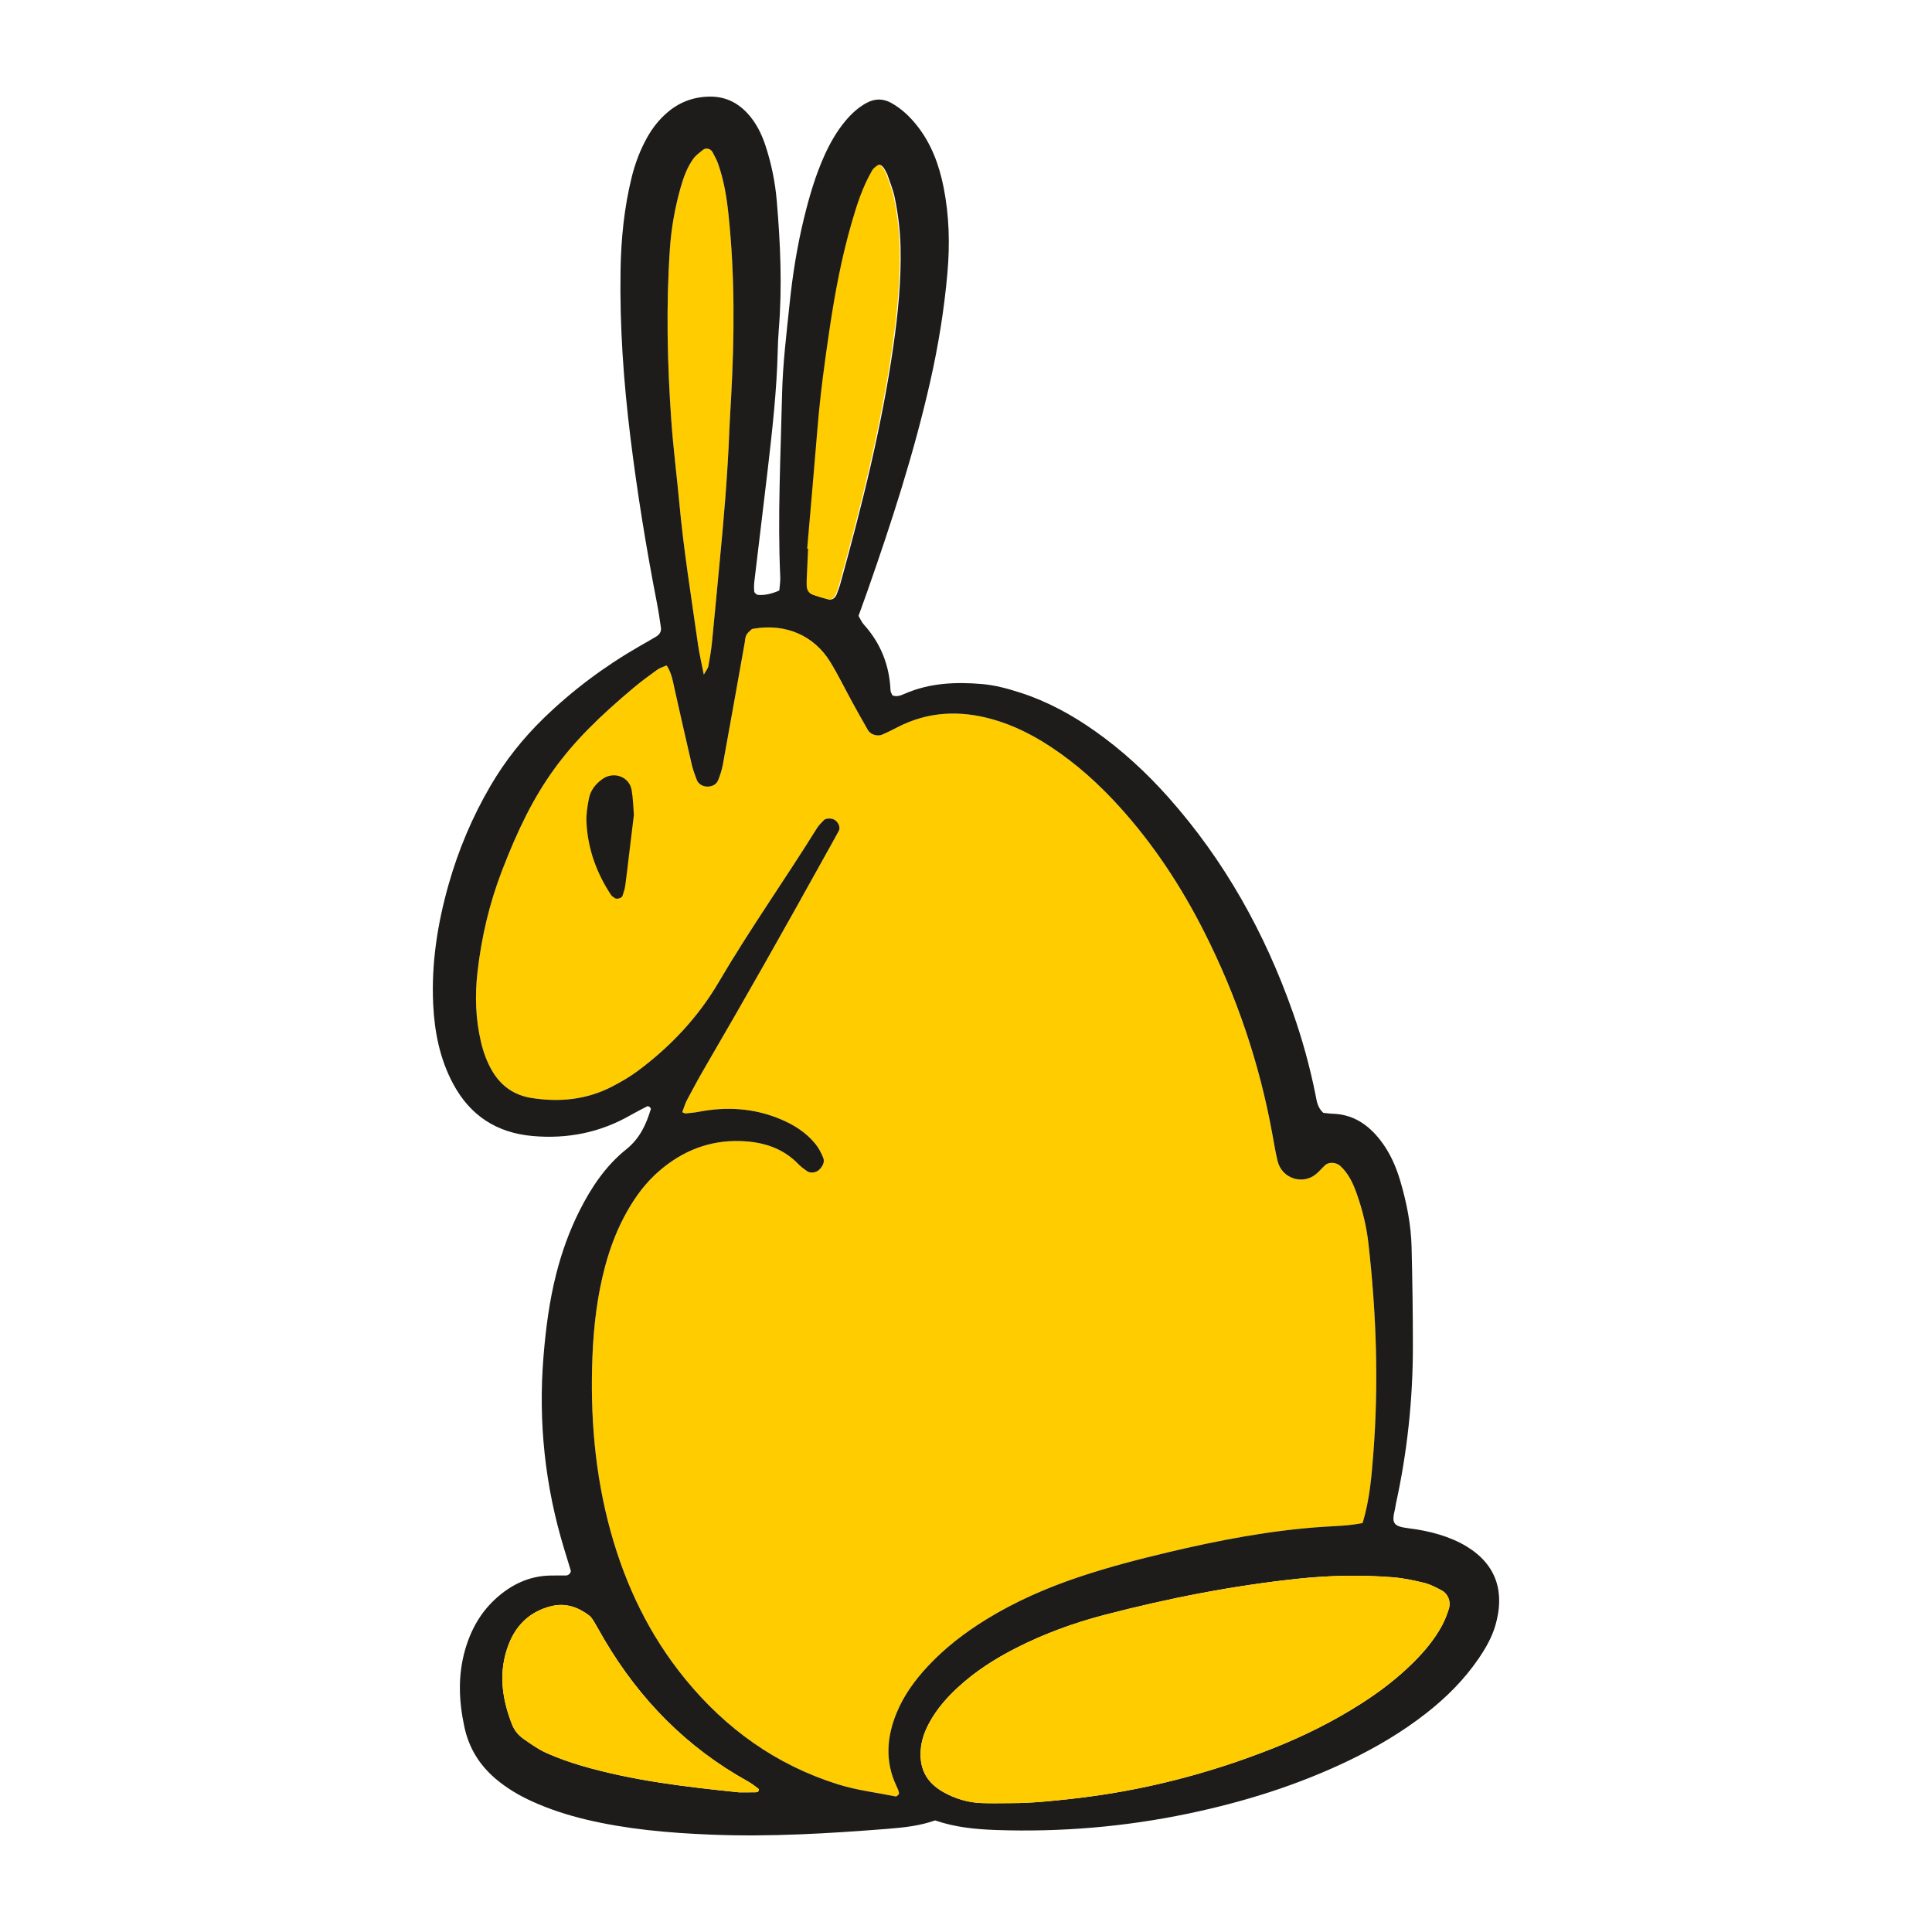 <?xml version="1.0" encoding="UTF-8" standalone="no"?>
<svg xmlns:rdf="http://www.w3.org/1999/02/22-rdf-syntax-ns#" xmlns="http://www.w3.org/2000/svg" fill-rule="evenodd" stroke-linejoin="round" viewBox="0 0 100 100" height="100%" width="100%" version="1.1" stroke-miterlimit="1.414" clip-rule="evenodd" xmlns:cc="http://creativecommons.org/ns#" xmlns:dc="http://purl.org/dc/elements/1.1/" xml:space="preserve"><g fill-rule="nonzero"><path fill="#fc0" d="m36.429 34.919c0.114-0.208 0.213-0.318 0.236-0.444 0.078-0.408 0.146-0.82 0.187-1.234 0.135-1.336 0.254-2.674 0.384-4.01 0.224-2.306 0.423-4.613 0.513-6.928 0.021-0.555 0.06-1.11 0.09-1.665 0.177-3.195 0.204-6.389-0.137-9.577-0.093-0.876-0.238-1.744-0.531-2.579-0.076-0.216-0.19-0.418-0.299-0.621-0.086-0.162-0.338-0.224-0.478-0.111-0.178 0.144-0.372 0.282-0.504 0.463-0.33 0.455-0.517 0.983-0.668 1.519-0.29 1.028-0.475 2.079-0.548 3.142-0.202 2.963-0.135 5.927 0.072 8.887 0.101 1.432 0.286 2.857 0.417 4.287 0.226 2.445 0.62 4.868 0.964 7.298 0.07 0.497 0.188 0.987 0.302 1.573"/><path fill="#fc0" d="m70.529 78.831c0.365-1.213 0.458-2.375 0.549-3.525 0.291-3.664 0.164-7.324-0.252-10.974-0.1-0.878-0.313-1.735-0.609-2.567-0.186-0.525-0.423-1.03-0.848-1.419-0.197-0.181-0.574-0.217-0.767-0.046-0.173 0.153-0.318 0.339-0.498 0.483-0.714 0.568-1.766 0.199-1.978-0.695-0.107-0.451-0.184-0.91-0.266-1.366-0.665-3.676-1.853-7.177-3.54-10.507-1.179-2.328-2.602-4.494-4.356-6.435-1.061-1.175-2.227-2.232-3.551-3.107-0.934-0.617-1.922-1.122-3.003-1.431-1.718-0.492-3.39-0.423-4.997 0.421-0.246 0.129-0.496 0.25-0.75 0.362-0.243 0.107-0.601 0-0.736-0.231-0.28-0.48-0.548-0.968-0.816-1.455-0.379-0.691-0.723-1.403-1.135-2.075-0.844-1.376-2.308-1.999-3.948-1.725-0.046 0.007-0.101 0.013-0.131 0.041-0.097 0.092-0.211 0.18-0.268 0.295-0.059 0.12-0.061 0.269-0.085 0.405-0.376 2.1-0.747 4.2-1.13 6.298-0.049 0.27-0.137 0.537-0.238 0.794-0.093 0.236-0.302 0.338-0.553 0.343-0.239 0.005-0.481-0.138-0.556-0.342-0.096-0.26-0.197-0.521-0.26-0.791-0.305-1.309-0.6-2.621-0.894-3.932-0.091-0.403-0.149-0.815-0.409-1.207-0.166 0.075-0.348 0.125-0.492 0.228-0.415 0.298-0.826 0.602-1.217 0.929-3.598 3.013-5.132 5.107-6.812 9.466-0.654 1.698-1.065 3.455-1.269 5.259-0.137 1.205-0.1 2.408 0.179 3.597 0.128 0.546 0.315 1.067 0.605 1.547 0.458 0.761 1.13 1.222 2.004 1.361 1.458 0.232 2.872 0.094 4.197-0.598 0.451-0.236 0.897-0.492 1.305-0.795 1.694-1.258 3.127-2.777 4.194-4.596 1.597-2.723 3.422-5.298 5.088-7.976 0.096-0.155 0.235-0.283 0.361-0.418 0.091-0.098 0.377-0.107 0.525-0.027 0.213 0.114 0.344 0.4 0.246 0.582-0.263 0.49-0.539 0.973-0.808 1.459-2 3.611-4.032 7.204-6.111 10.77-0.327 0.561-0.636 1.132-0.94 1.705-0.104 0.199-0.165 0.421-0.246 0.632 0.089 0.033 0.134 0.067 0.176 0.063 0.227-0.023 0.456-0.042 0.68-0.085 1.447-0.278 2.859-0.191 4.23 0.383 0.696 0.291 1.319 0.686 1.799 1.271 0.173 0.21 0.304 0.464 0.408 0.717 0.097 0.238-0.028 0.451-0.2 0.624-0.165 0.165-0.468 0.201-0.638 0.075-0.149-0.109-0.305-0.215-0.431-0.347-0.824-0.861-1.865-1.171-3.016-1.207-1.609-0.049-2.999 0.508-4.204 1.55-0.675 0.582-1.201 1.287-1.641 2.058-0.509 0.891-0.876 1.842-1.144 2.83-0.414 1.529-0.601 3.091-0.666 4.672-0.125 3.08 0.117 6.119 0.941 9.097 0.775 2.805 2.013 5.381 3.863 7.643 2.107 2.576 4.707 4.443 7.904 5.446 0.977 0.307 1.992 0.424 2.989 0.626 0.048 0.01 0.178-0.112 0.171-0.159-0.017-0.134-0.078-0.264-0.137-0.388-0.598-1.261-0.503-2.525 0.01-3.776 0.373-0.91 0.947-1.698 1.617-2.416 0.893-0.957 1.921-1.744 3.032-2.429 1.509-0.928 3.12-1.63 4.797-2.192 1.496-0.502 3.021-0.9 4.555-1.265 2.663-0.633 5.347-1.151 8.088-1.332 0.641-0.042 1.292-0.047 2.033-0.196"/><g stroke-linejoin="round" stroke-miterlimit="1.414" clip-rule="evenodd"><path fill="#1e1c1a" d="m41.826 28.402c0.016 0.001 0.032 0.003 0.047 0.004-0.021 0.462-0.044 0.924-0.063 1.387-0.008 0.184-0.018 0.37-0.007 0.554 0.011 0.196 0.108 0.361 0.293 0.431 0.258 0.097 0.526 0.171 0.793 0.243 0.178 0.049 0.345-0.063 0.418-0.264 0.064-0.174 0.135-0.346 0.184-0.523 1.122-4.057 2.149-8.137 2.748-12.309 0.243-1.694 0.411-3.397 0.374-5.116-0.02-0.884-0.128-1.754-0.309-2.614-0.085-0.404-0.251-0.791-0.382-1.186-0.015-0.043-0.046-0.08-0.066-0.122-0.121-0.261-0.275-0.402-0.378-0.332-0.107 0.073-0.223 0.156-0.286 0.264-0.495 0.845-0.792 1.771-1.062 2.704-0.514 1.78-0.859 3.596-1.133 5.426-0.261 1.738-0.496 3.48-0.639 5.233-0.169 2.074-0.354 4.147-0.532 6.22m-3.582 64.368c0.327 0 0.603 0.002 0.879-0.003 0.044 0 0.103-0.016 0.126-0.047s0.032-0.116 0.012-0.131c-0.179-0.134-0.356-0.276-0.551-0.384-3.154-1.746-5.585-4.222-7.413-7.312-0.188-0.318-0.363-0.644-0.553-0.961-0.071-0.116-0.15-0.241-0.257-0.32-0.579-0.435-1.222-0.657-1.95-0.478-1.068 0.262-1.796 0.937-2.194 1.943-0.559 1.411-0.379 2.811 0.162 4.186 0.121 0.307 0.334 0.563 0.602 0.748 0.379 0.262 0.76 0.537 1.177 0.723 0.589 0.262 1.202 0.48 1.82 0.661 2.675 0.781 5.43 1.094 8.14 1.375m-1.815-57.851c0.114-0.208 0.213-0.318 0.236-0.444 0.078-0.408 0.146-0.82 0.187-1.234 0.135-1.336 0.254-2.674 0.384-4.01 0.224-2.306 0.423-4.613 0.513-6.928 0.021-0.555 0.06-1.11 0.09-1.665 0.177-3.195 0.204-6.389-0.137-9.577-0.093-0.876-0.238-1.744-0.531-2.579-0.076-0.216-0.19-0.418-0.299-0.621-0.086-0.162-0.338-0.224-0.478-0.111-0.178 0.144-0.372 0.282-0.504 0.463-0.33 0.455-0.517 0.983-0.668 1.519-0.29 1.028-0.475 2.079-0.548 3.142-0.202 2.963-0.135 5.927 0.072 8.887 0.101 1.432 0.286 2.857 0.417 4.287 0.226 2.445 0.62 4.868 0.964 7.298 0.07 0.497 0.188 0.987 0.302 1.573m15.916 58.411c1.067-0.001 2.125-0.112 3.186-0.231 3.566-0.4 7.01-1.281 10.341-2.6 1.596-0.632 3.131-1.394 4.58-2.32 0.979-0.626 1.897-1.328 2.721-2.149 0.561-0.559 1.065-1.165 1.447-1.859 0.155-0.281 0.273-0.587 0.37-0.894 0.12-0.379-0.039-0.781-0.372-0.958-0.285-0.151-0.578-0.309-0.886-0.385-0.538-0.133-1.087-0.25-1.637-0.294-1.62-0.128-3.245-0.1-4.859 0.07-3.414 0.359-6.775 1.018-10.095 1.885-1.572 0.411-3.094 0.967-4.544 1.705-1.078 0.548-2.092 1.194-2.987 2.013-0.585 0.535-1.105 1.125-1.489 1.822-0.224 0.407-0.395 0.834-0.45 1.304-0.122 1.042 0.245 1.807 1.16 2.32 0.614 0.344 1.279 0.544 1.986 0.568 0.509 0.018 1.019 0.003 1.528 0.003m18.184-14.499c0.365-1.213 0.458-2.375 0.549-3.525 0.291-3.664 0.164-7.324-0.252-10.974-0.1-0.878-0.313-1.735-0.609-2.567-0.186-0.525-0.423-1.03-0.848-1.419-0.197-0.181-0.574-0.217-0.767-0.046-0.173 0.153-0.318 0.339-0.498 0.483-0.714 0.568-1.766 0.199-1.978-0.695-0.107-0.451-0.184-0.91-0.266-1.366-0.665-3.676-1.853-7.177-3.54-10.507-1.179-2.328-2.602-4.494-4.356-6.435-1.061-1.175-2.227-2.232-3.551-3.107-0.934-0.617-1.922-1.122-3.003-1.431-1.718-0.492-3.39-0.423-4.997 0.421-0.246 0.129-0.496 0.25-0.75 0.362-0.243 0.107-0.601 0-0.736-0.231-0.28-0.48-0.548-0.968-0.816-1.455-0.379-0.691-0.723-1.403-1.135-2.075-0.844-1.376-2.308-1.999-3.948-1.725-0.046 0.007-0.101 0.013-0.131 0.041-0.097 0.092-0.211 0.18-0.268 0.295-0.059 0.12-0.061 0.269-0.085 0.405-0.376 2.1-0.747 4.2-1.13 6.298-0.049 0.27-0.137 0.537-0.238 0.794-0.093 0.236-0.302 0.338-0.553 0.343-0.239 0.005-0.481-0.138-0.556-0.342-0.096-0.26-0.197-0.521-0.26-0.791-0.305-1.309-0.6-2.621-0.894-3.932-0.091-0.403-0.149-0.815-0.409-1.207-0.166 0.075-0.348 0.125-0.492 0.228-0.415 0.298-0.826 0.602-1.217 0.929-3.598 3.013-5.132 5.107-6.812 9.466-0.654 1.698-1.065 3.455-1.269 5.259-0.137 1.205-0.1 2.408 0.179 3.597 0.128 0.546 0.315 1.067 0.605 1.547 0.458 0.761 1.13 1.222 2.004 1.361 1.458 0.232 2.872 0.094 4.197-0.598 0.451-0.236 0.897-0.492 1.305-0.795 1.694-1.258 3.127-2.777 4.194-4.596 1.597-2.723 3.422-5.298 5.088-7.976 0.096-0.155 0.235-0.283 0.361-0.418 0.091-0.098 0.377-0.107 0.525-0.027 0.213 0.114 0.344 0.4 0.246 0.582-0.263 0.49-0.539 0.973-0.808 1.459-2 3.611-4.032 7.204-6.111 10.77-0.327 0.561-0.636 1.132-0.94 1.705-0.104 0.199-0.165 0.421-0.246 0.632 0.089 0.033 0.134 0.067 0.176 0.063 0.227-0.023 0.456-0.042 0.68-0.085 1.447-0.278 2.859-0.191 4.23 0.383 0.696 0.291 1.319 0.686 1.799 1.271 0.173 0.21 0.304 0.464 0.408 0.717 0.097 0.238-0.028 0.451-0.2 0.624-0.165 0.165-0.468 0.201-0.638 0.075-0.149-0.109-0.305-0.215-0.431-0.347-0.824-0.861-1.865-1.171-3.016-1.207-1.609-0.049-2.999 0.508-4.204 1.55-0.675 0.582-1.201 1.287-1.641 2.058-0.509 0.891-0.876 1.842-1.144 2.83-0.414 1.529-0.601 3.091-0.666 4.672-0.125 3.08 0.117 6.119 0.941 9.097 0.775 2.805 2.013 5.381 3.863 7.643 2.107 2.576 4.707 4.443 7.904 5.446 0.977 0.307 1.992 0.424 2.989 0.626 0.048 0.01 0.178-0.112 0.171-0.159-0.017-0.134-0.078-0.264-0.137-0.388-0.598-1.261-0.503-2.525 0.01-3.776 0.373-0.91 0.947-1.698 1.617-2.416 0.893-0.957 1.921-1.744 3.032-2.429 1.509-0.928 3.12-1.63 4.797-2.192 1.496-0.502 3.021-0.9 4.555-1.265 2.663-0.633 5.347-1.151 8.088-1.332 0.641-0.042 1.292-0.047 2.033-0.196m-30.193-48.266c0.018-0.235 0.06-0.462 0.05-0.687-0.144-3.155 0.023-6.306 0.093-9.458 0.035-1.581 0.229-3.145 0.392-4.711 0.152-1.474 0.385-2.942 0.736-4.386 0.275-1.128 0.595-2.239 1.076-3.299 0.289-0.637 0.634-1.238 1.084-1.775 0.3-0.357 0.639-0.671 1.048-0.902 0.44-0.25 0.879-0.264 1.324-0.015 0.534 0.3 0.967 0.714 1.343 1.193 0.732 0.935 1.127 2.015 1.357 3.165 0.293 1.467 0.33 2.95 0.199 4.434-0.166 1.895-0.471 3.769-0.891 5.626-0.841 3.714-2.013 7.327-3.274 10.914-0.138 0.393-0.281 0.784-0.436 1.214 0.088 0.146 0.159 0.321 0.277 0.452 0.875 0.97 1.323 2.108 1.379 3.409 0.004 0.085 0.064 0.168 0.098 0.253 0.236 0.095 0.452-0.003 0.657-0.092 1.273-0.551 2.605-0.609 3.96-0.496 0.699 0.058 1.368 0.242 2.03 0.457 1.38 0.448 2.637 1.135 3.819 1.967 1.409 0.992 2.67 2.152 3.815 3.439 2.906 3.267 4.993 7.012 6.441 11.122 0.492 1.4 0.888 2.829 1.179 4.286 0.062 0.313 0.095 0.644 0.399 0.924 0.133 0.013 0.314 0.042 0.496 0.048 1.059 0.033 1.837 0.57 2.462 1.374 0.49 0.631 0.807 1.353 1.031 2.112 0.328 1.116 0.554 2.255 0.583 3.419 0.042 1.715 0.067 3.431 0.067 5.146-0.001 2.745-0.291 5.461-0.88 8.143-0.02 0.091-0.026 0.185-0.048 0.274-0.165 0.7-0.123 0.886 0.685 0.985 0.55 0.068 1.102 0.172 1.631 0.335 0.482 0.148 0.964 0.348 1.395 0.61 1.548 0.944 1.986 2.362 1.488 4.083-0.181 0.627-0.509 1.192-0.877 1.731-0.741 1.082-1.656 1.996-2.684 2.802-1.246 0.979-2.601 1.778-4.026 2.465-2.646 1.273-5.427 2.141-8.295 2.742-3.283 0.687-6.6 0.969-9.954 0.853-1.074-0.037-2.127-0.14-3.165-0.497-0.782 0.279-1.612 0.369-2.441 0.435-3.053 0.241-6.109 0.425-9.172 0.301-2.18-0.088-4.349-0.277-6.479-0.787-0.949-0.228-1.874-0.528-2.762-0.931-0.677-0.307-1.316-0.684-1.887-1.168-0.84-0.713-1.386-1.591-1.622-2.683-0.289-1.338-0.344-2.662 0.034-3.989 0.312-1.097 0.862-2.049 1.74-2.79 0.765-0.647 1.64-1.04 2.659-1.062 0.278-0.007 0.556-0.001 0.834-0.004 0.133-0.002 0.269-0.154 0.235-0.266-0.106-0.355-0.216-0.709-0.325-1.063-1.004-3.274-1.363-6.616-1.081-10.031 0.118-1.436 0.302-2.856 0.658-4.254 0.287-1.128 0.678-2.217 1.199-3.255 0.609-1.214 1.363-2.339 2.425-3.189 0.701-0.562 1.03-1.283 1.273-2.088 0.008-0.027-0.037-0.081-0.07-0.107-0.029-0.023-0.086-0.046-0.112-0.033-0.287 0.147-0.575 0.293-0.855 0.453-1.578 0.908-3.275 1.247-5.084 1.087-1.857-0.164-3.228-1.054-4.11-2.696-0.695-1.293-0.97-2.697-1.037-4.146-0.096-2.106 0.226-4.16 0.8-6.181 0.509-1.792 1.226-3.494 2.168-5.104 0.755-1.291 1.672-2.448 2.742-3.489 1.505-1.462 3.174-2.705 4.993-3.749 0.281-0.162 0.565-0.319 0.842-0.487 0.167-0.102 0.273-0.255 0.244-0.46-0.06-0.413-0.119-0.826-0.199-1.235-0.559-2.867-1.027-5.747-1.384-8.648-0.351-2.858-0.554-5.721-0.507-8.602 0.026-1.629 0.185-3.239 0.575-4.822 0.178-0.724 0.438-1.415 0.803-2.067 0.275-0.491 0.617-0.926 1.044-1.292 0.622-0.533 1.34-0.805 2.163-0.821 0.794-0.016 1.442 0.281 1.976 0.856 0.452 0.486 0.739 1.067 0.943 1.687 0.305 0.927 0.499 1.882 0.582 2.855 0.19 2.221 0.286 4.443 0.104 6.67-0.03 0.369-0.046 0.741-0.055 1.112-0.05 2.042-0.279 4.069-0.514 6.096-0.225 1.934-0.465 3.866-0.693 5.799-0.022 0.181-0.028 0.369-0.005 0.548 0.009 0.065 0.119 0.161 0.189 0.166 0.375 0.031 0.728-0.061 1.105-0.225"/><path d="m32.81 42.178c-0.095 0.785-0.179 1.473-0.263 2.162-0.061 0.505-0.115 1.011-0.187 1.515-0.025 0.18-0.092 0.354-0.145 0.529-0.028 0.091-0.294 0.17-0.367 0.114-0.073-0.055-0.166-0.096-0.214-0.168-0.757-1.142-1.208-2.394-1.278-3.764-0.021-0.409 0.049-0.83 0.128-1.235 0.083-0.423 0.34-0.752 0.693-1.004 0.587-0.42 1.395-0.133 1.516 0.566 0.078 0.452 0.086 0.916 0.117 1.285" fill="#1e1c1a"/><g fill="#fc0"><path d="m41.779 28.398c0.016 0.001 0.032 0.003 0.047 0.004-0.021 0.462-0.044 0.924-0.063 1.387-0.008 0.184-0.018 0.37-0.007 0.554 0.011 0.196 0.108 0.361 0.293 0.431 0.258 0.097 0.526 0.171 0.793 0.243 0.178 0.049 0.345-0.063 0.418-0.264 0.064-0.174 0.135-0.346 0.184-0.523 1.122-4.057 2.149-8.137 2.748-12.309 0.243-1.694 0.411-3.397 0.374-5.116-0.02-0.884-0.128-1.754-0.309-2.614-0.085-0.404-0.251-0.791-0.382-1.186-0.015-0.043-0.046-0.08-0.066-0.122-0.121-0.261-0.275-0.402-0.378-0.332-0.107 0.073-0.223 0.156-0.286 0.264-0.495 0.845-0.792 1.771-1.062 2.704-0.514 1.78-0.859 3.596-1.133 5.426-0.261 1.738-0.496 3.48-0.639 5.233-0.169 2.074-0.354 4.147-0.532 6.22"/><path d="m52.345 93.33c1.067-0.001 2.125-0.112 3.186-0.231 3.566-0.4 7.01-1.281 10.341-2.6 1.596-0.632 3.131-1.394 4.58-2.32 0.979-0.626 1.897-1.328 2.721-2.149 0.561-0.559 1.065-1.165 1.447-1.859 0.155-0.281 0.273-0.587 0.37-0.894 0.12-0.379-0.039-0.781-0.372-0.958-0.285-0.151-0.578-0.309-0.886-0.385-0.538-0.133-1.087-0.25-1.637-0.294-1.62-0.128-3.245-0.1-4.859 0.07-3.414 0.359-6.775 1.018-10.095 1.885-1.572 0.411-3.094 0.967-4.544 1.705-1.078 0.548-2.092 1.194-2.987 2.013-0.585 0.535-1.105 1.125-1.489 1.822-0.224 0.407-0.395 0.834-0.45 1.304-0.122 1.042 0.245 1.807 1.16 2.32 0.614 0.344 1.279 0.544 1.986 0.568 0.509 0.018 1.019 0.003 1.528 0.003"/><path d="m38.244 92.77c0.327 0 0.603 0.002 0.879-0.003 0.044 0 0.103-0.016 0.126-0.047s0.032-0.116 0.012-0.131c-0.179-0.134-0.356-0.276-0.551-0.384-3.154-1.746-5.585-4.222-7.413-7.312-0.188-0.318-0.363-0.644-0.553-0.961-0.071-0.116-0.15-0.241-0.257-0.32-0.579-0.435-1.222-0.657-1.95-0.478-1.068 0.262-1.796 0.937-2.194 1.943-0.559 1.411-0.379 2.811 0.162 4.186 0.121 0.307 0.334 0.563 0.602 0.748 0.379 0.262 0.76 0.537 1.177 0.723 0.589 0.262 1.202 0.48 1.82 0.661 2.675 0.781 5.43 1.094 8.14 1.375"/></g></g></g></svg>
